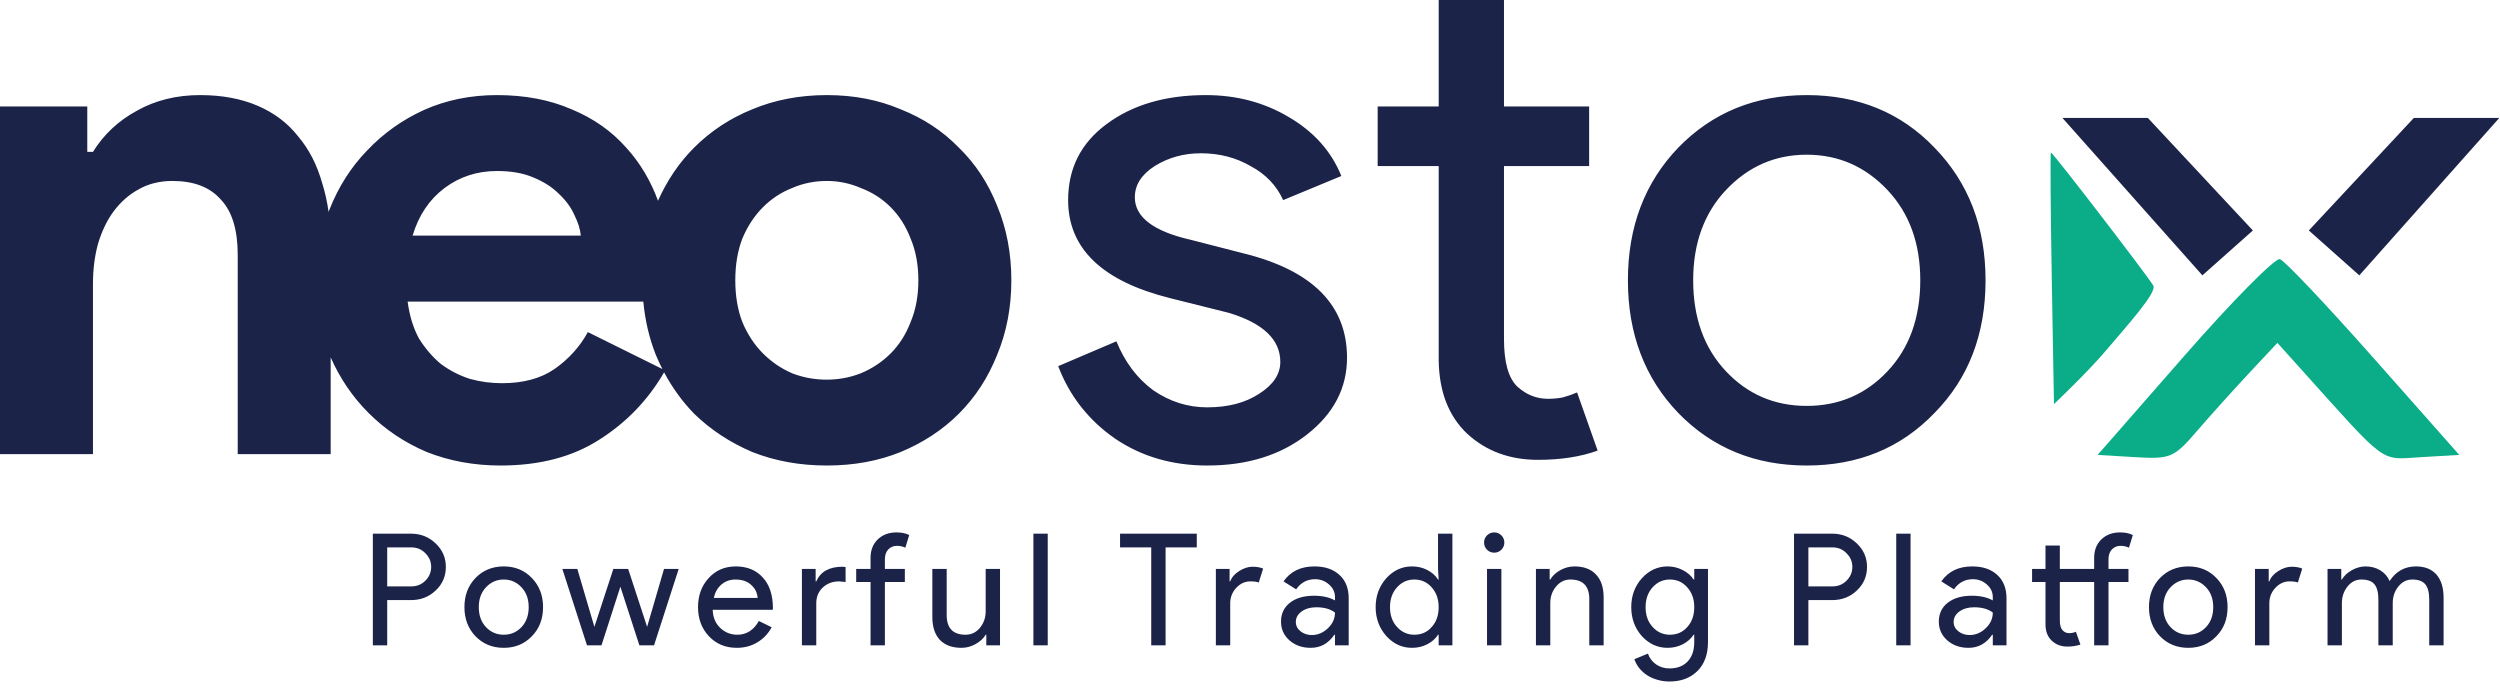 <svg width="136" height="38" viewBox="0 0 136 38" fill="none" xmlns="http://www.w3.org/2000/svg">
<path fill-rule="evenodd" clip-rule="evenodd" d="M111.616 15.138L111.736 21.982C111.736 21.982 113.566 20.255 114.602 19.026C115.689 17.737 117.364 15.899 117.139 15.533C116.739 14.883 111.67 8.295 111.569 8.294C111.529 8.294 111.551 11.373 111.616 15.138ZM118.839 19.345L114.112 24.747L116.149 24.869C118.066 24.985 118.265 24.901 119.512 23.452C120.242 22.605 121.525 21.179 122.364 20.283L123.89 18.653L125.17 20.075C129.94 25.375 129.43 25.002 131.704 24.869L133.784 24.747L129.139 19.498C126.584 16.611 124.285 14.181 124.03 14.096C123.775 14.012 121.439 16.374 118.839 19.345Z" fill="#0AAD87"/>
<path fill-rule="evenodd" clip-rule="evenodd" d="M73.278 19.456C73.278 21.103 72.557 22.493 71.116 23.625C69.675 24.758 67.86 25.324 65.673 25.324C63.768 25.324 62.095 24.835 60.654 23.857C59.213 22.853 58.184 21.541 57.566 19.919L60.731 18.568C61.195 19.701 61.864 20.589 62.739 21.232C63.639 21.85 64.618 22.159 65.673 22.159C66.805 22.159 67.744 21.914 68.491 21.425C69.263 20.936 69.649 20.357 69.649 19.688C69.649 18.478 68.722 17.59 66.869 17.024L63.627 16.213C59.946 15.287 58.106 13.511 58.106 10.886C58.106 9.162 58.801 7.785 60.191 6.756C61.606 5.7 63.408 5.173 65.595 5.173C67.268 5.173 68.774 5.572 70.112 6.37C71.476 7.167 72.428 8.235 72.969 9.574L69.803 10.886C69.443 10.088 68.851 9.471 68.028 9.033C67.23 8.57 66.329 8.338 65.325 8.338C64.399 8.338 63.562 8.57 62.816 9.033C62.095 9.496 61.735 10.063 61.735 10.732C61.735 11.813 62.752 12.585 64.785 13.048L67.641 13.781C71.399 14.708 73.278 16.6 73.278 19.456ZM83.669 25.015C82.125 25.015 80.838 24.539 79.809 23.587C78.805 22.635 78.291 21.309 78.265 19.611V9.033H74.945V5.791H78.265V0H81.817V5.791H86.449V9.033H81.817V18.453C81.817 19.714 82.061 20.576 82.55 21.039C83.039 21.477 83.592 21.695 84.21 21.695C84.493 21.695 84.763 21.669 85.021 21.618C85.304 21.541 85.561 21.451 85.793 21.348L86.912 24.513C85.986 24.848 84.905 25.015 83.669 25.015ZM88.558 15.248C88.558 12.34 89.472 9.934 91.299 8.03C93.152 6.125 95.481 5.173 98.286 5.173C101.091 5.173 103.407 6.125 105.235 8.03C107.088 9.934 108.014 12.34 108.014 15.248C108.014 18.182 107.088 20.589 105.235 22.467C103.407 24.372 101.091 25.324 98.286 25.324C95.481 25.324 93.152 24.372 91.299 22.467C89.472 20.563 88.558 18.157 88.558 15.248ZM92.109 15.248C92.109 17.282 92.701 18.929 93.885 20.19C95.069 21.451 96.536 22.081 98.286 22.081C100.036 22.081 101.503 21.451 102.687 20.19C103.871 18.929 104.463 17.282 104.463 15.248C104.463 13.241 103.871 11.607 102.687 10.346C101.477 9.059 100.01 8.416 98.286 8.416C96.562 8.416 95.095 9.059 93.885 10.346C92.701 11.607 92.109 13.241 92.109 15.248ZM4.748 8.261H5.057C5.649 7.309 6.447 6.563 7.45 6.022C8.454 5.456 9.599 5.173 10.886 5.173C12.07 5.173 13.112 5.366 14.013 5.752C14.914 6.138 15.647 6.691 16.213 7.412C16.805 8.107 17.243 8.956 17.526 9.96C17.681 10.451 17.798 10.973 17.875 11.523C17.892 11.478 17.91 11.433 17.928 11.388C18.417 10.153 19.099 9.085 19.974 8.184C20.849 7.257 21.879 6.524 23.062 5.984C24.272 5.443 25.598 5.173 27.039 5.173C28.557 5.173 29.908 5.43 31.092 5.945C32.276 6.434 33.267 7.129 34.065 8.03C34.81 8.847 35.387 9.81 35.795 10.92C36.296 9.802 36.951 8.839 37.761 8.03C38.661 7.129 39.717 6.434 40.926 5.945C42.161 5.43 43.513 5.173 44.98 5.173C46.447 5.173 47.785 5.43 48.994 5.945C50.23 6.434 51.285 7.129 52.16 8.03C53.061 8.905 53.755 9.96 54.245 11.195C54.759 12.43 55.017 13.781 55.017 15.248C55.017 16.715 54.759 18.067 54.245 19.302C53.755 20.537 53.061 21.605 52.16 22.506C51.285 23.381 50.23 24.076 48.994 24.59C47.785 25.079 46.447 25.324 44.98 25.324C43.513 25.324 42.161 25.079 40.926 24.59C39.717 24.076 38.661 23.381 37.761 22.506C37.12 21.846 36.575 21.096 36.127 20.256C35.259 21.752 34.095 22.965 32.636 23.896C31.169 24.848 29.368 25.324 27.232 25.324C25.791 25.324 24.452 25.079 23.217 24.59C22.007 24.076 20.952 23.368 20.051 22.467C19.186 21.602 18.498 20.593 17.989 19.442V24.706H12.932V13.859C12.932 12.495 12.623 11.491 12.006 10.848C11.414 10.178 10.539 9.844 9.381 9.844C8.686 9.844 8.068 9.998 7.528 10.307C7.013 10.59 6.563 10.989 6.177 11.504C5.816 11.993 5.533 12.585 5.327 13.28C5.147 13.949 5.057 14.669 5.057 15.441V24.706H0V5.791H4.748V8.261ZM31.98 18.067L36.032 20.074C35.905 19.824 35.787 19.567 35.676 19.302C35.319 18.399 35.092 17.433 34.996 16.407H22.175C22.278 17.179 22.483 17.848 22.792 18.414C23.127 18.954 23.526 19.418 23.989 19.804C24.478 20.164 25.006 20.434 25.572 20.614C26.138 20.769 26.717 20.846 27.309 20.846C28.467 20.846 29.419 20.589 30.166 20.074C30.938 19.533 31.542 18.864 31.98 18.067ZM31.594 12.816C31.568 12.482 31.452 12.109 31.247 11.697C31.066 11.285 30.783 10.899 30.397 10.539C30.037 10.178 29.574 9.883 29.008 9.651C28.467 9.419 27.811 9.303 27.039 9.303C25.958 9.303 25.006 9.612 24.182 10.23C23.358 10.848 22.779 11.71 22.445 12.816H31.594ZM44.98 20.653C45.623 20.653 46.241 20.537 46.833 20.305C47.45 20.048 47.991 19.688 48.454 19.225C48.917 18.761 49.278 18.195 49.535 17.526C49.818 16.857 49.959 16.098 49.959 15.248C49.959 14.399 49.818 13.64 49.535 12.971C49.278 12.302 48.917 11.736 48.454 11.272C47.991 10.809 47.45 10.462 46.833 10.23C46.241 9.973 45.623 9.844 44.98 9.844C44.31 9.844 43.68 9.973 43.088 10.23C42.496 10.462 41.968 10.809 41.505 11.272C41.042 11.736 40.669 12.302 40.386 12.971C40.128 13.64 40 14.399 40 15.248C40 16.098 40.128 16.857 40.386 17.526C40.669 18.195 41.042 18.761 41.505 19.225C41.968 19.688 42.496 20.048 43.088 20.305C43.68 20.537 44.31 20.653 44.98 20.653ZM21.064 35.106V32.645H22.354C22.885 32.645 23.332 32.473 23.694 32.128C24.067 31.783 24.254 31.353 24.254 30.838C24.254 30.335 24.067 29.908 23.694 29.557C23.326 29.206 22.88 29.031 22.354 29.031H20.283V35.106H21.064ZM21.064 31.899V29.778H22.37C22.682 29.778 22.939 29.885 23.143 30.1C23.352 30.309 23.456 30.555 23.456 30.838C23.456 31.127 23.352 31.376 23.143 31.585C22.939 31.794 22.682 31.899 22.37 31.899H21.064ZM25.868 31.441C25.466 31.859 25.265 32.388 25.265 33.027C25.265 33.666 25.466 34.195 25.868 34.614C26.275 35.032 26.787 35.242 27.404 35.242C28.02 35.242 28.529 35.032 28.931 34.614C29.338 34.201 29.542 33.672 29.542 33.027C29.542 32.388 29.338 31.859 28.931 31.441C28.529 31.022 28.02 30.813 27.404 30.813C26.787 30.813 26.275 31.022 25.868 31.441ZM26.436 34.113C26.176 33.836 26.046 33.474 26.046 33.027C26.046 32.586 26.176 32.227 26.436 31.95C26.702 31.667 27.025 31.526 27.404 31.526C27.783 31.526 28.105 31.667 28.371 31.95C28.631 32.227 28.761 32.586 28.761 33.027C28.761 33.474 28.631 33.836 28.371 34.113C28.111 34.391 27.788 34.529 27.404 34.529C27.019 34.529 26.697 34.391 26.436 34.113ZM34.783 35.106H35.58L36.921 30.949H36.123L35.207 34.088H35.199L34.172 30.949H33.366L32.339 34.088H32.331L31.406 30.949H30.591L31.932 35.106H32.721L33.748 31.916L34.783 35.106ZM38.567 34.614C38.963 35.032 39.467 35.242 40.078 35.242C40.496 35.242 40.87 35.143 41.197 34.945C41.531 34.747 41.791 34.472 41.978 34.122L41.282 33.782C41 34.28 40.609 34.529 40.111 34.529C39.749 34.529 39.438 34.405 39.178 34.156C38.918 33.907 38.782 33.579 38.771 33.172H42.038L42.046 33.087C42.046 32.368 41.862 31.811 41.495 31.415C41.133 31.014 40.643 30.813 40.027 30.813C39.427 30.813 38.935 31.025 38.55 31.449C38.166 31.868 37.973 32.394 37.973 33.027C37.973 33.666 38.171 34.195 38.567 34.614ZM41.215 32.527H38.83C38.898 32.221 39.037 31.978 39.246 31.797C39.461 31.616 39.716 31.526 40.01 31.526C40.366 31.526 40.649 31.622 40.858 31.814C41.073 32.001 41.192 32.238 41.215 32.527ZM49.462 29.108C49.281 29.011 49.049 28.963 48.766 28.963C48.353 28.963 48.014 29.09 47.748 29.345C47.488 29.6 47.358 29.933 47.358 30.346V30.949H46.577V31.661H47.358V35.106H48.138V31.661H49.224V30.949H48.138V30.423C48.138 30.202 48.198 30.027 48.316 29.896C48.441 29.761 48.599 29.693 48.792 29.693C48.961 29.693 49.114 29.727 49.25 29.795L49.462 29.108ZM44.371 30.949H43.624V35.106H44.405V32.815C44.405 32.47 44.521 32.187 44.753 31.967C44.99 31.741 45.29 31.627 45.652 31.627L46 31.661V30.847L45.839 30.83C45.115 30.83 44.637 31.096 44.405 31.627H44.371V30.949ZM53.655 35.106H54.401V30.949H53.621V33.248C53.621 33.599 53.516 33.901 53.307 34.156C53.098 34.405 52.838 34.529 52.526 34.529C51.859 34.529 51.517 34.19 51.5 33.511V30.949H50.719V33.562C50.719 34.099 50.855 34.515 51.127 34.809C51.404 35.097 51.797 35.242 52.306 35.242C52.572 35.242 52.826 35.174 53.069 35.038C53.318 34.902 53.502 34.733 53.621 34.529H53.655V35.106ZM56.997 35.106V29.031H56.217V35.106H56.997ZM63.408 35.106V29.778H65.105V29.031H60.931V29.778H62.627V35.106H63.408ZM66.143 35.106H66.924V32.815C66.924 32.498 67.031 32.221 67.246 31.984C67.467 31.746 67.724 31.627 68.019 31.627C68.228 31.627 68.38 31.647 68.477 31.687L68.714 30.932C68.556 30.864 68.364 30.83 68.137 30.83C67.9 30.83 67.656 30.909 67.408 31.067C67.164 31.22 67.003 31.407 66.924 31.627H66.89V30.949H66.143V35.106ZM70.748 34.342C70.578 34.207 70.493 34.037 70.493 33.833C70.493 33.607 70.598 33.418 70.807 33.265C71.022 33.112 71.288 33.036 71.605 33.036C72.04 33.036 72.379 33.132 72.623 33.324C72.623 33.652 72.493 33.938 72.233 34.181C71.978 34.424 71.687 34.546 71.359 34.546C71.127 34.546 70.923 34.478 70.748 34.342ZM72.869 31.279C72.535 30.968 72.08 30.813 71.503 30.813C70.762 30.813 70.202 31.084 69.823 31.627L70.51 32.06C70.765 31.692 71.11 31.509 71.545 31.509C71.834 31.509 72.085 31.605 72.3 31.797C72.515 31.984 72.623 32.213 72.623 32.484V32.663C72.323 32.493 71.941 32.408 71.477 32.408C70.934 32.408 70.499 32.535 70.171 32.79C69.848 33.044 69.687 33.386 69.687 33.816C69.687 34.224 69.84 34.563 70.145 34.834C70.456 35.106 70.841 35.242 71.299 35.242C71.837 35.242 72.266 35.004 72.589 34.529H72.623V35.106H73.369V32.544C73.369 32.006 73.203 31.585 72.869 31.279ZM77.881 34.113C77.638 34.391 77.324 34.529 76.94 34.529C76.566 34.529 76.252 34.388 75.998 34.105C75.743 33.828 75.616 33.468 75.616 33.027C75.616 32.592 75.743 32.233 75.998 31.95C76.252 31.667 76.566 31.526 76.94 31.526C77.319 31.526 77.633 31.667 77.881 31.95C78.136 32.233 78.263 32.592 78.263 33.027C78.263 33.474 78.136 33.836 77.881 34.113ZM75.412 34.597C75.803 35.027 76.269 35.242 76.812 35.242C77.118 35.242 77.395 35.177 77.644 35.047C77.898 34.916 78.094 34.744 78.229 34.529H78.263V35.106H79.01V29.031H78.229V30.949L78.263 31.526H78.229C78.094 31.311 77.898 31.138 77.644 31.008C77.395 30.878 77.118 30.813 76.812 30.813C76.269 30.813 75.803 31.028 75.412 31.458C75.028 31.893 74.835 32.416 74.835 33.027C74.835 33.638 75.028 34.161 75.412 34.597ZM81.675 29.905C81.782 29.797 81.836 29.667 81.836 29.515C81.836 29.362 81.782 29.232 81.675 29.124C81.567 29.017 81.437 28.963 81.284 28.963C81.132 28.963 81.002 29.017 80.894 29.124C80.787 29.232 80.733 29.362 80.733 29.515C80.733 29.667 80.787 29.797 80.894 29.905C81.002 30.012 81.132 30.066 81.284 30.066C81.437 30.066 81.567 30.012 81.675 29.905ZM84.302 30.949H83.555V35.106H84.336V32.807C84.336 32.456 84.441 32.156 84.65 31.907C84.859 31.653 85.119 31.526 85.43 31.526C86.098 31.526 86.44 31.865 86.457 32.544V35.106H87.238V32.493C87.238 31.955 87.099 31.543 86.822 31.254C86.55 30.96 86.16 30.813 85.651 30.813C85.385 30.813 85.128 30.881 84.879 31.017C84.636 31.152 84.455 31.322 84.336 31.526H84.302V30.949ZM91.785 34.113C91.542 34.391 91.228 34.529 90.844 34.529C90.47 34.529 90.156 34.388 89.902 34.105C89.647 33.828 89.52 33.468 89.52 33.027C89.52 32.592 89.647 32.233 89.902 31.95C90.156 31.667 90.47 31.526 90.844 31.526C91.223 31.526 91.537 31.667 91.785 31.95C92.04 32.233 92.167 32.592 92.167 33.027C92.167 33.474 92.04 33.836 91.785 34.113ZM90.165 36.981C90.369 37.043 90.586 37.074 90.818 37.074C91.452 37.074 91.961 36.882 92.346 36.498C92.725 36.118 92.914 35.595 92.914 34.928V30.949H92.167V31.526H92.133C91.986 31.305 91.785 31.132 91.531 31.008C91.282 30.878 91.011 30.813 90.716 30.813C90.174 30.813 89.707 31.028 89.317 31.458C88.932 31.888 88.74 32.411 88.74 33.027C88.74 33.644 88.932 34.17 89.317 34.605C89.707 35.03 90.174 35.242 90.716 35.242C91.011 35.242 91.282 35.179 91.531 35.055C91.785 34.925 91.986 34.75 92.133 34.529H92.167V34.928C92.167 35.375 92.049 35.725 91.811 35.98C91.573 36.234 91.243 36.362 90.818 36.362C90.541 36.362 90.298 36.288 90.089 36.141C89.879 35.994 89.732 35.799 89.647 35.556L88.909 35.861C88.972 36.042 89.062 36.206 89.181 36.353C89.3 36.5 89.441 36.628 89.605 36.735C89.775 36.843 89.961 36.925 90.165 36.981ZM98.376 35.106V32.645H99.665C100.197 32.645 100.644 32.473 101.006 32.128C101.379 31.783 101.566 31.353 101.566 30.838C101.566 30.335 101.379 29.908 101.006 29.557C100.638 29.206 100.191 29.031 99.665 29.031H97.595V35.106H98.376ZM81.675 35.106V30.949H80.894V35.106H81.675ZM99.682 31.899H98.376V29.778H99.682C99.993 29.778 100.251 29.885 100.454 30.1C100.664 30.309 100.768 30.555 100.768 30.838C100.768 31.127 100.664 31.376 100.454 31.585C100.251 31.794 99.993 31.899 99.682 31.899ZM103.935 35.106V29.031H103.155V35.106H103.935ZM106.533 34.342C106.363 34.207 106.278 34.037 106.278 33.833C106.278 33.607 106.383 33.418 106.592 33.265C106.807 33.112 107.073 33.036 107.39 33.036C107.825 33.036 108.164 33.132 108.408 33.324C108.408 33.652 108.278 33.938 108.017 34.181C107.763 34.424 107.472 34.546 107.144 34.546C106.912 34.546 106.708 34.478 106.533 34.342ZM108.654 31.279C108.32 30.968 107.865 30.813 107.288 30.813C106.547 30.813 105.987 31.084 105.608 31.627L106.295 32.06C106.55 31.692 106.895 31.509 107.33 31.509C107.619 31.509 107.87 31.605 108.085 31.797C108.3 31.984 108.408 32.213 108.408 32.484V32.663C108.108 32.493 107.726 32.408 107.262 32.408C106.719 32.408 106.284 32.535 105.956 32.79C105.633 33.044 105.472 33.386 105.472 33.816C105.472 34.224 105.625 34.563 105.93 34.834C106.241 35.106 106.626 35.242 107.084 35.242C107.621 35.242 108.051 35.004 108.374 34.529H108.408V35.106H109.154V32.544C109.154 32.006 108.987 31.585 108.654 31.279ZM111.623 34.86C111.849 35.069 112.129 35.174 112.463 35.174C112.728 35.174 112.966 35.137 113.175 35.064L112.929 34.368C112.81 34.419 112.686 34.444 112.556 34.444C112.42 34.444 112.301 34.391 112.2 34.283C112.103 34.175 112.055 34 112.055 33.757V31.661H113.922V35.106H114.702V31.661H115.789V30.949H114.702V30.423C114.702 30.202 114.762 30.027 114.881 29.896C115.005 29.761 115.163 29.693 115.356 29.693C115.525 29.693 115.678 29.727 115.814 29.795L116.026 29.108C115.845 29.011 115.613 28.963 115.33 28.963C114.917 28.963 114.578 29.09 114.312 29.345C114.052 29.6 113.922 29.933 113.922 30.346V30.949H112.055V29.676H111.275V30.949H110.545V31.661H111.275V33.986C111.28 34.359 111.396 34.651 111.623 34.86ZM117.506 31.441C117.105 31.859 116.904 32.388 116.904 33.027C116.904 33.666 117.105 34.195 117.506 34.614C117.914 35.032 118.426 35.242 119.042 35.242C119.659 35.242 120.168 35.032 120.569 34.614C120.977 34.201 121.18 33.672 121.18 33.027C121.18 32.388 120.977 31.859 120.569 31.441C120.168 31.022 119.659 30.813 119.042 30.813C118.426 30.813 117.914 31.022 117.506 31.441ZM118.075 34.113C117.815 33.836 117.685 33.474 117.685 33.027C117.685 32.586 117.815 32.227 118.075 31.95C118.341 31.667 118.663 31.526 119.042 31.526C119.421 31.526 119.743 31.667 120.009 31.95C120.27 32.227 120.4 32.586 120.4 33.027C120.4 33.474 120.27 33.836 120.009 34.113C119.749 34.391 119.427 34.529 119.042 34.529C118.657 34.529 118.335 34.391 118.075 34.113ZM122.671 35.106H123.452V32.815C123.452 32.498 123.559 32.221 123.774 31.984C123.995 31.746 124.252 31.627 124.546 31.627C124.755 31.627 124.908 31.647 125.004 31.687L125.242 30.932C125.084 30.864 124.891 30.83 124.665 30.83C124.427 30.83 124.184 30.909 123.935 31.067C123.692 31.22 123.531 31.407 123.452 31.627H123.418V30.949H122.671V35.106ZM126.618 35.106H127.399V32.807C127.399 32.462 127.5 32.162 127.704 31.907C127.908 31.653 128.159 31.526 128.459 31.526C128.793 31.526 129.031 31.613 129.172 31.789C129.313 31.958 129.384 32.238 129.384 32.629V35.106H130.165V32.807C130.165 32.462 130.266 32.162 130.47 31.907C130.674 31.653 130.925 31.526 131.225 31.526C131.559 31.526 131.796 31.613 131.938 31.789C132.079 31.958 132.15 32.238 132.15 32.629V35.106H132.931V32.51C132.931 31.967 132.8 31.548 132.54 31.254C132.28 30.96 131.91 30.813 131.429 30.813C130.818 30.813 130.34 31.079 129.995 31.61C129.887 31.361 129.718 31.166 129.486 31.025C129.254 30.884 128.985 30.813 128.68 30.813C128.437 30.813 128.191 30.881 127.942 31.017C127.698 31.152 127.517 31.322 127.399 31.526H127.365V30.949H126.618V35.106ZM112.198 6.417H116.845L122.557 12.537L119.81 14.979L112.198 6.417ZM131.312 6.417H135.96L128.347 14.979L125.601 12.537L131.312 6.417Z" fill="#1C2348"/>
</svg>

